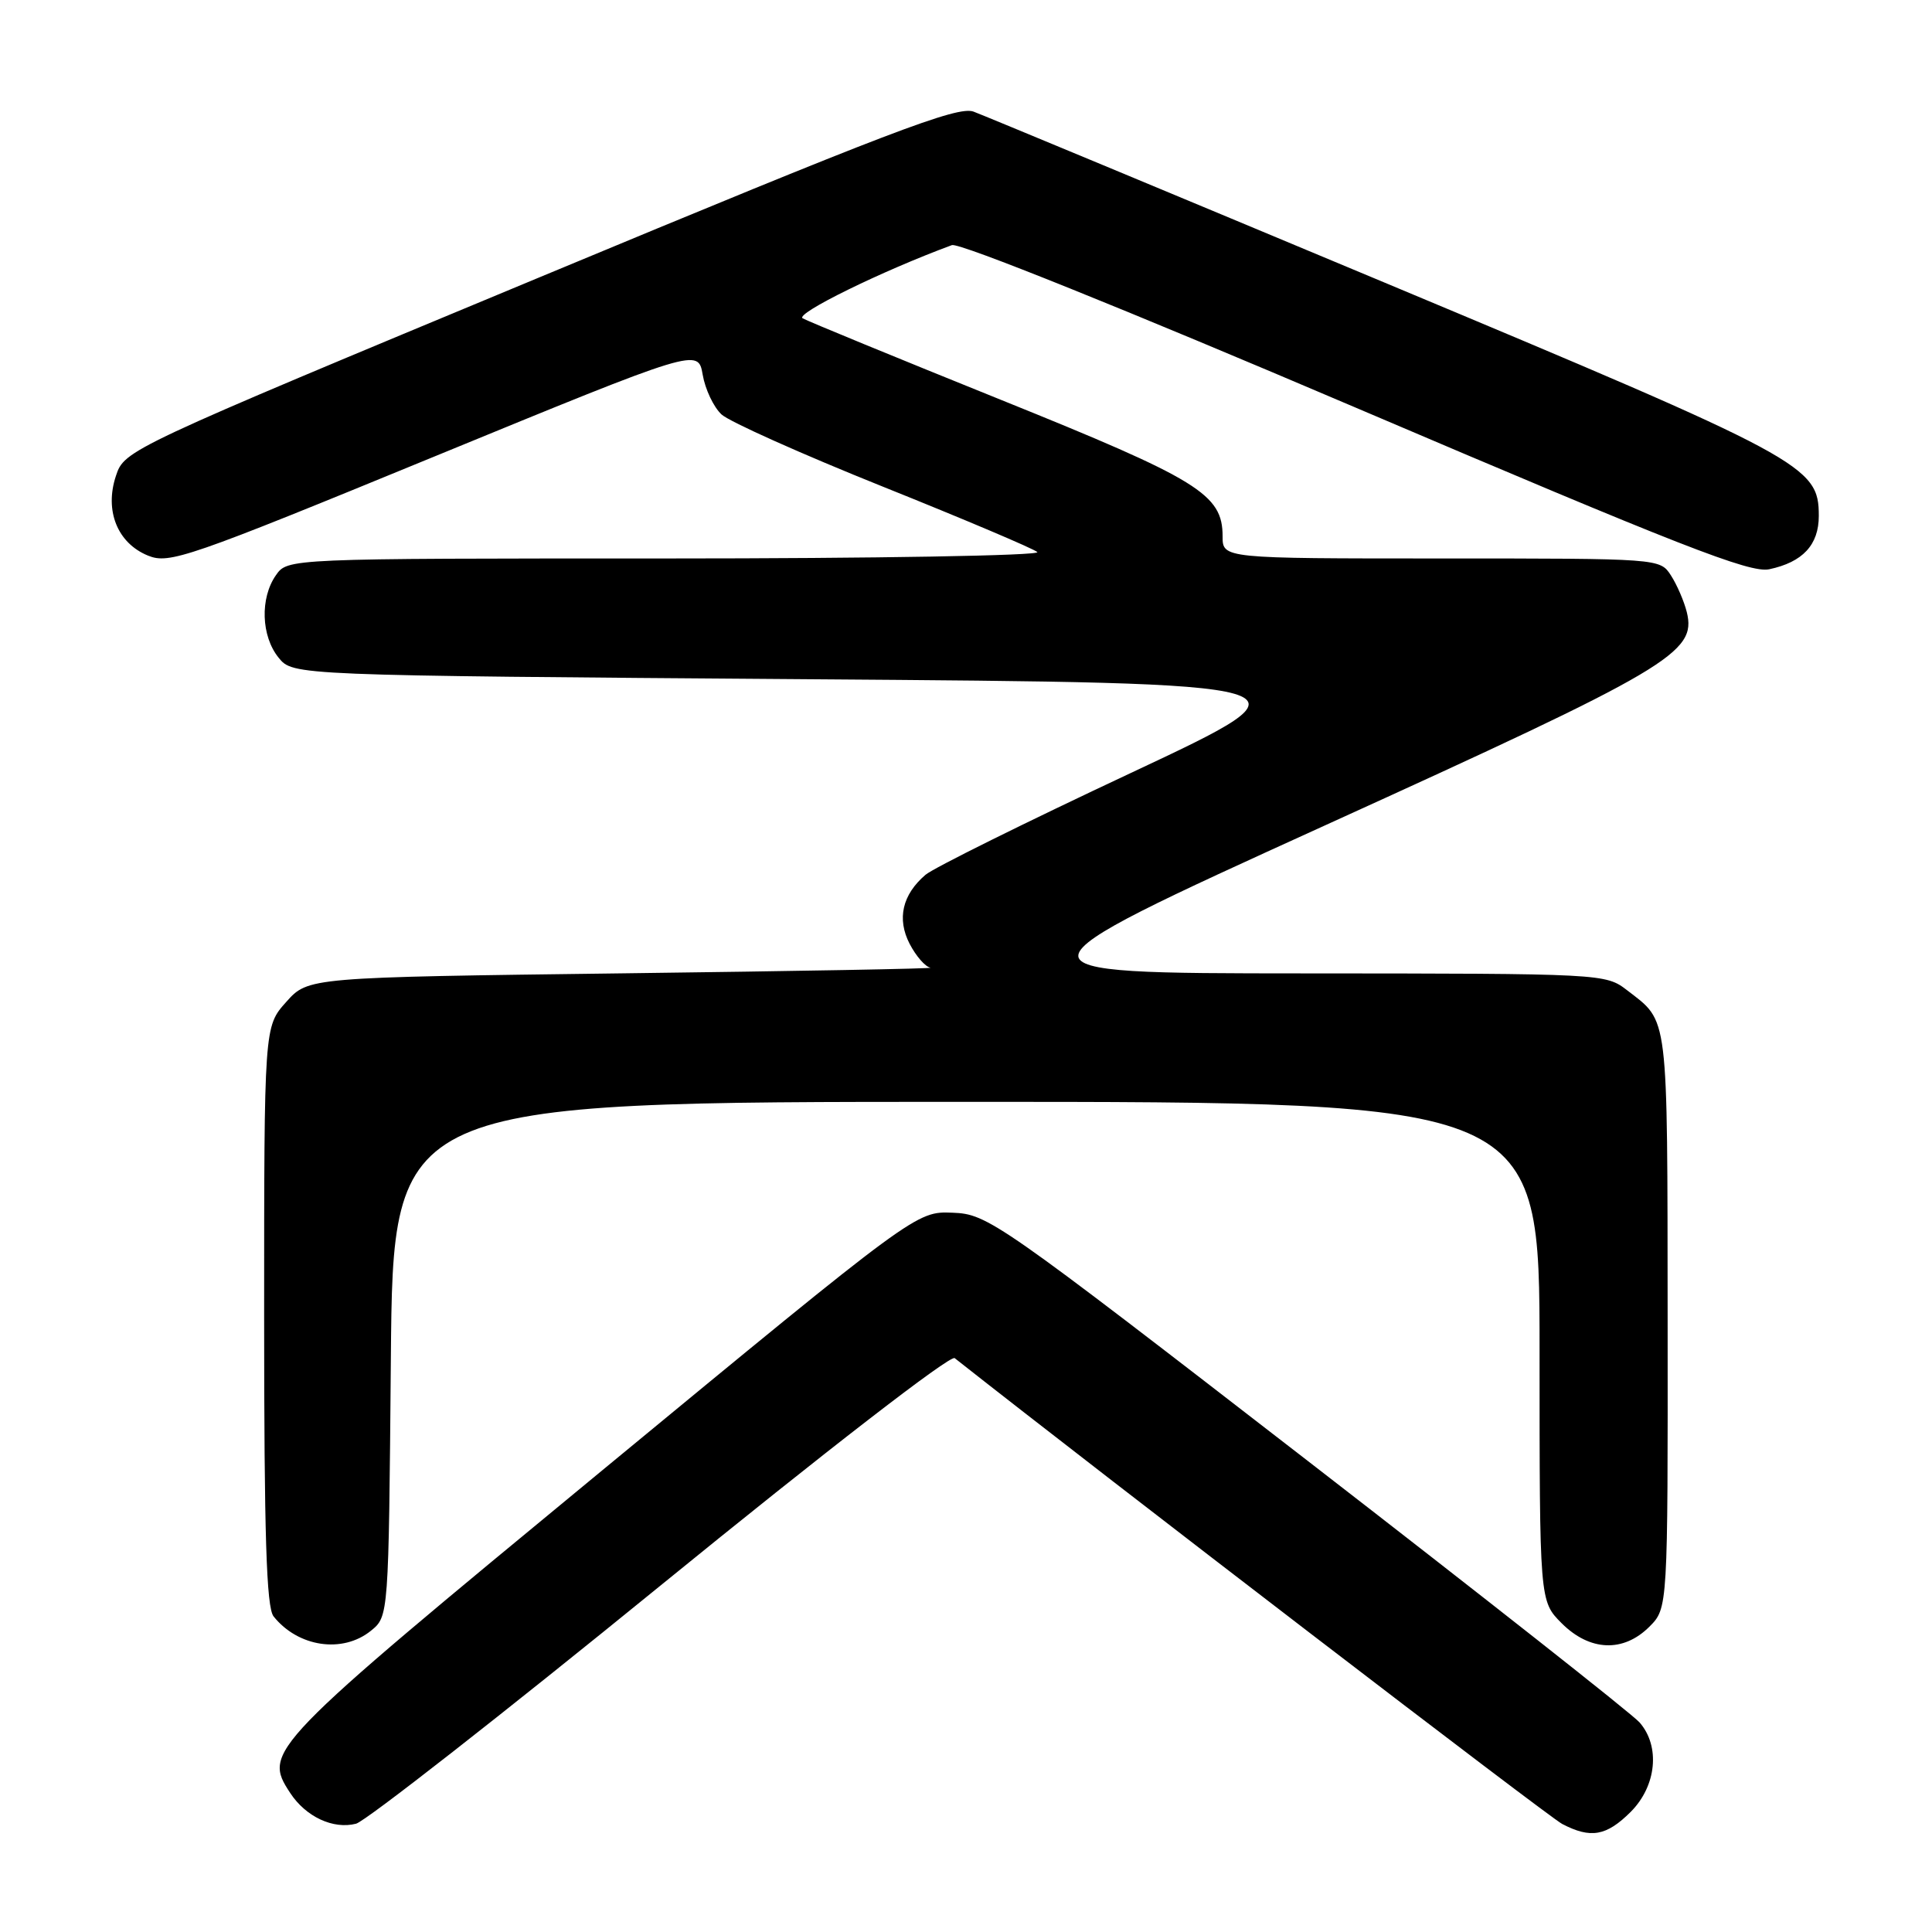 <?xml version="1.0" encoding="UTF-8" standalone="no"?>
<!DOCTYPE svg PUBLIC "-//W3C//DTD SVG 1.1//EN" "http://www.w3.org/Graphics/SVG/1.1/DTD/svg11.dtd" >
<svg xmlns="http://www.w3.org/2000/svg" xmlns:xlink="http://www.w3.org/1999/xlink" version="1.1" viewBox="0 0 256 256">
 <g >
 <path fill="currentColor"
d=" M 216.08 240.08 C 219.50 236.65 220.02 231.39 217.25 228.23 C 216.29 227.13 196.49 211.53 173.25 193.55 C 132.05 161.68 130.88 160.87 126.21 160.69 C 121.42 160.50 121.42 160.50 79.76 194.86 C 35.20 231.62 34.81 232.02 38.46 237.59 C 40.53 240.74 44.16 242.43 47.18 241.65 C 48.45 241.32 66.60 227.13 87.50 210.11 C 109.43 192.25 125.92 179.50 126.50 179.96 C 146.96 196.09 205.18 240.73 206.99 241.68 C 210.78 243.66 212.86 243.29 216.08 240.08 Z  M 49.14 216.09 C 51.50 214.18 51.50 214.18 51.79 180.09 C 52.08 146.00 52.08 146.00 128.04 146.00 C 204.00 146.00 204.00 146.00 204.00 179.08 C 204.00 212.15 204.00 212.15 206.92 215.08 C 210.65 218.81 215.10 218.99 218.55 215.55 C 221.00 213.09 221.00 213.09 220.97 174.80 C 220.93 133.82 221.14 135.49 215.62 131.23 C 212.74 129.01 212.55 129.00 172.62 128.98 C 132.50 128.96 132.50 128.96 175.50 109.40 C 221.30 88.58 224.83 86.50 223.51 81.11 C 223.15 79.67 222.21 77.49 221.41 76.25 C 219.96 74.00 219.93 74.00 190.98 74.00 C 162.00 74.00 162.00 74.00 162.00 71.06 C 162.00 65.49 158.87 63.56 132.58 52.96 C 118.87 47.43 107.07 42.58 106.36 42.18 C 105.29 41.58 116.86 35.90 126.13 32.48 C 127.09 32.12 148.97 40.93 179.56 53.98 C 222.67 72.37 231.88 75.97 234.43 75.43 C 238.87 74.49 241.00 72.20 241.00 68.36 C 241.00 61.72 239.27 60.79 183.50 37.46 C 154.90 25.50 130.38 15.30 129.00 14.79 C 126.89 14.01 117.89 17.44 71.50 36.74 C 16.67 59.54 16.50 59.62 15.36 63.06 C 13.83 67.67 15.56 71.97 19.61 73.62 C 22.42 74.77 24.81 73.95 57.56 60.49 C 92.50 46.14 92.50 46.14 93.11 49.65 C 93.44 51.58 94.56 53.95 95.61 54.92 C 96.65 55.88 106.28 60.19 117.00 64.49 C 127.72 68.79 136.93 72.69 137.45 73.15 C 137.97 73.62 115.84 74.00 88.26 74.00 C 38.11 74.00 38.11 74.00 36.56 76.22 C 34.44 79.25 34.60 84.28 36.91 87.14 C 38.82 89.50 38.82 89.50 107.03 90.00 C 175.24 90.50 175.24 90.50 149.87 102.41 C 135.92 108.95 123.66 115.03 122.64 115.91 C 119.56 118.54 118.82 121.75 120.53 125.06 C 121.37 126.68 122.60 128.10 123.28 128.22 C 123.95 128.35 105.68 128.68 82.67 128.97 C 40.83 129.50 40.83 129.50 37.92 132.77 C 35.00 136.03 35.00 136.03 35.00 174.32 C 35.00 203.46 35.30 212.99 36.25 214.18 C 39.50 218.25 45.39 219.12 49.14 216.09 Z "/>
</g>
</svg>
